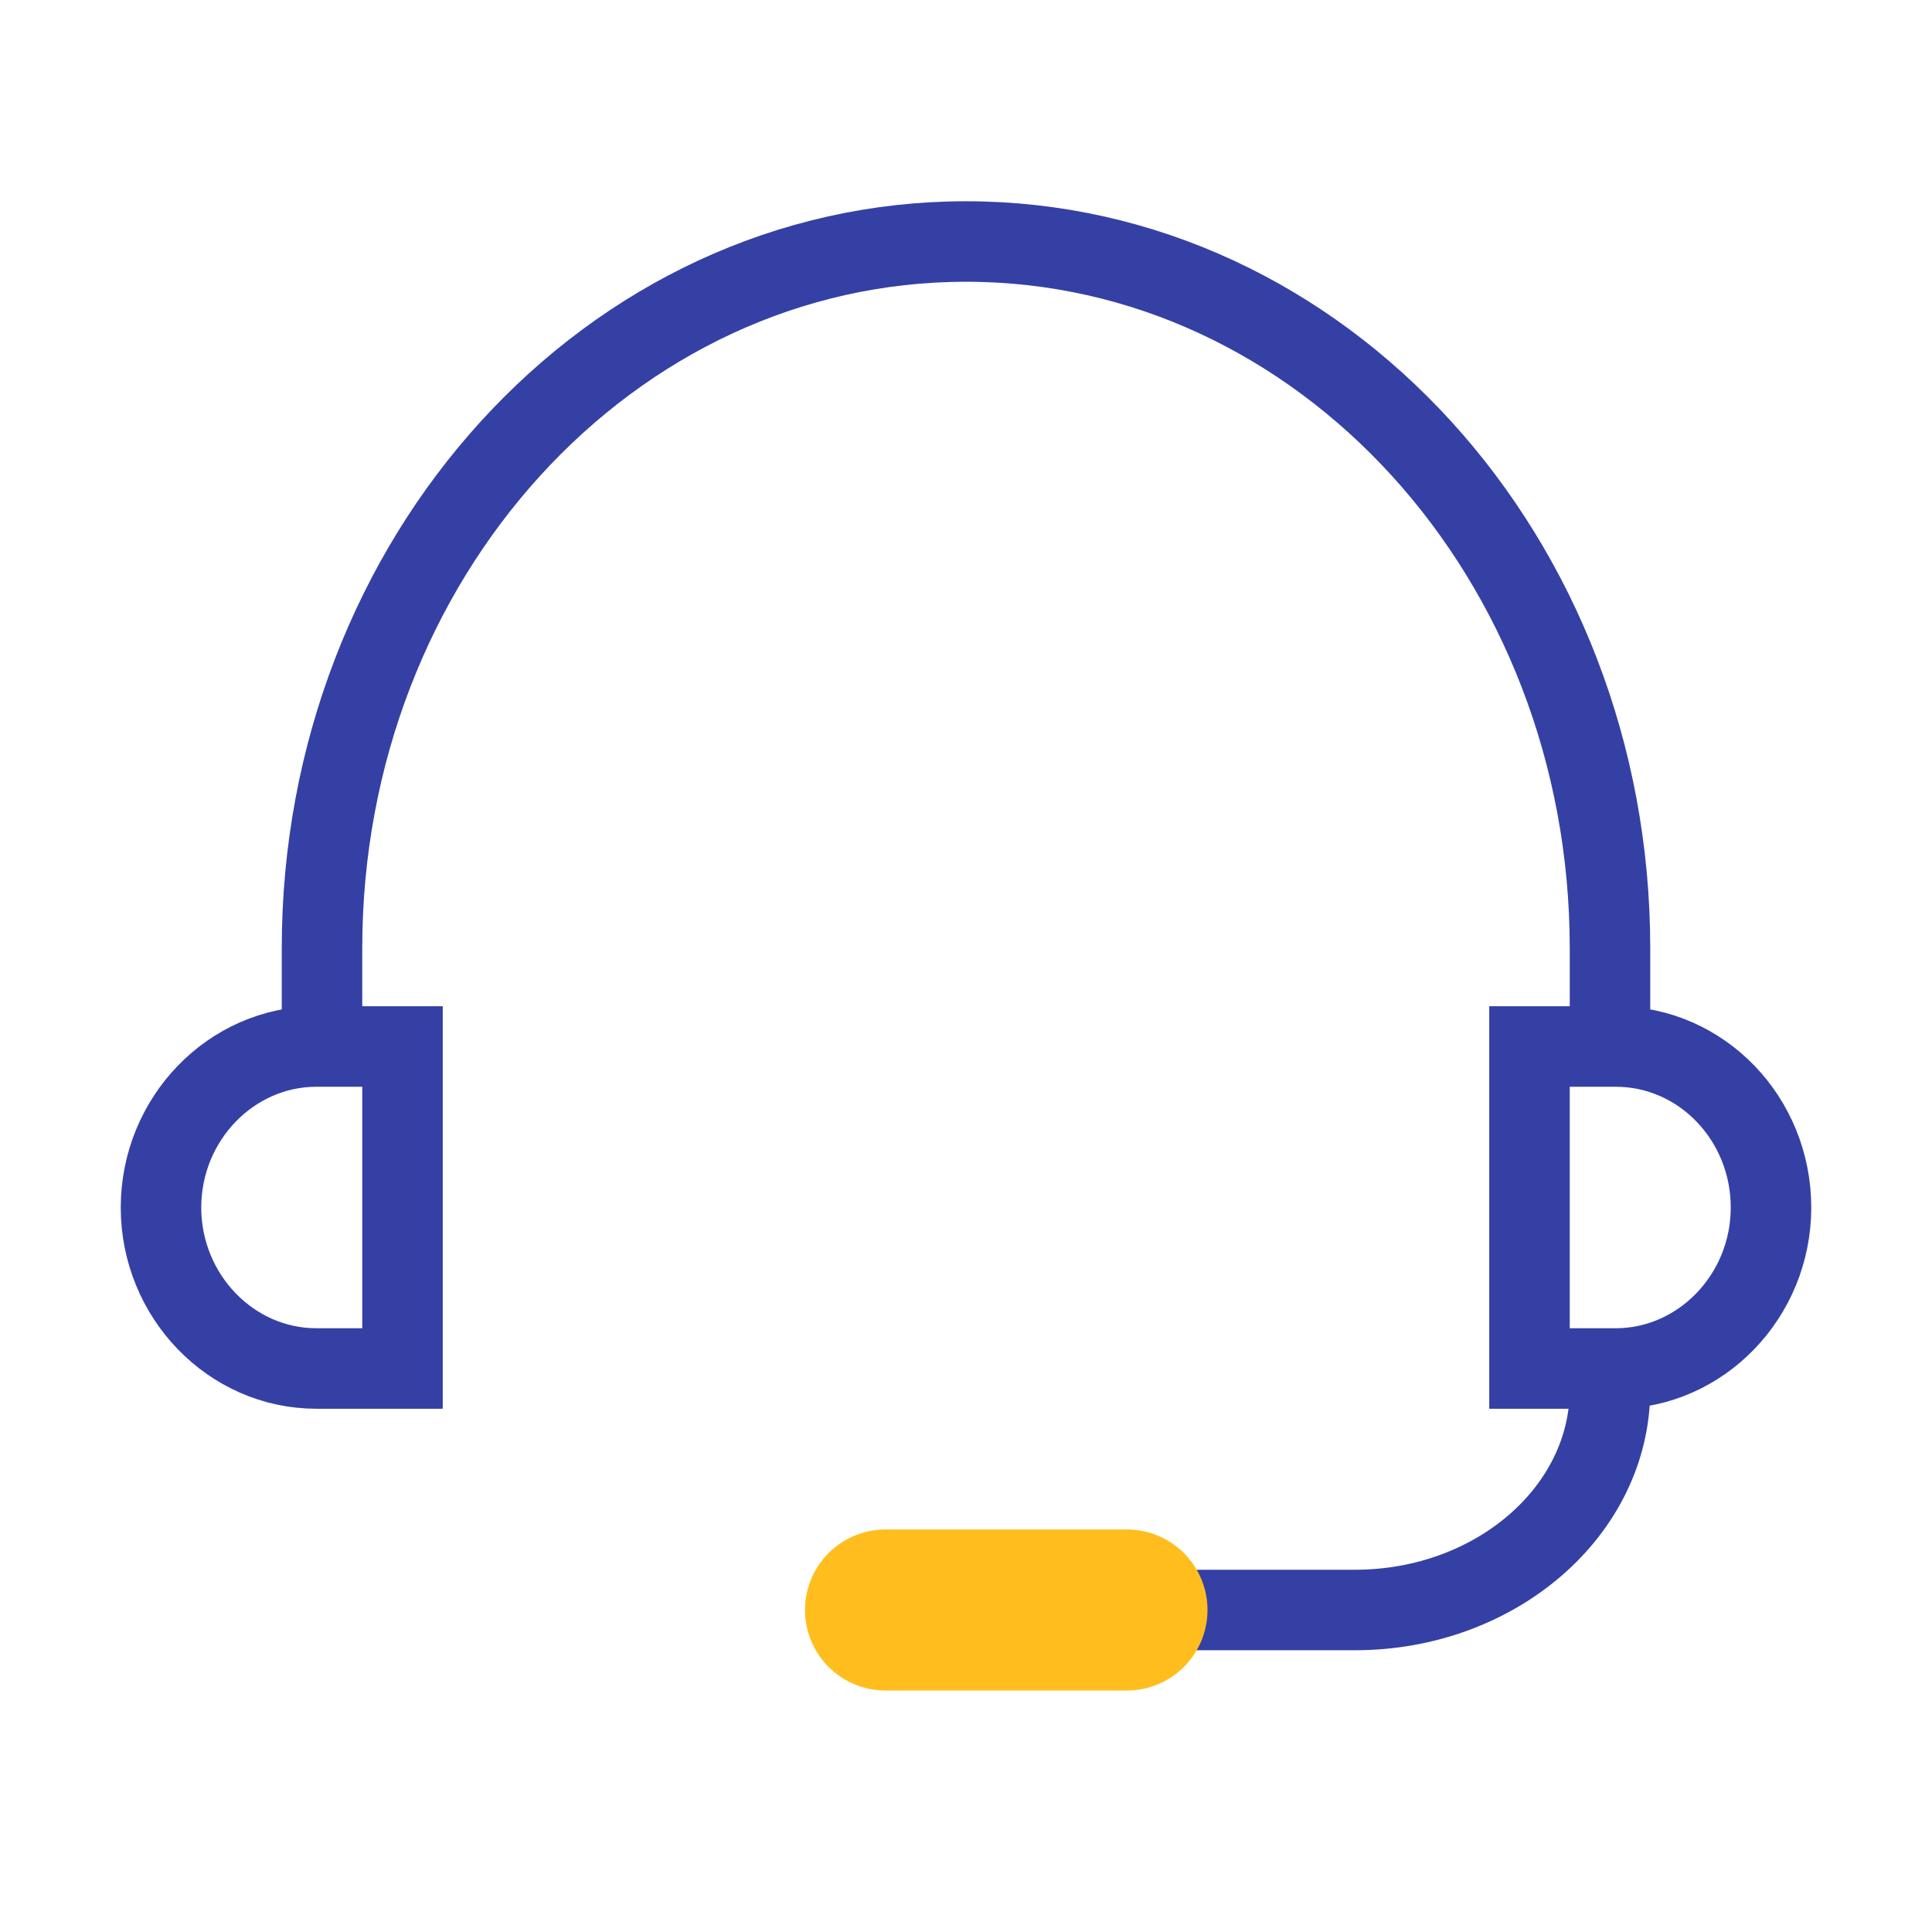 <?xml version="1.0" encoding="utf-8"?>
<!-- Generator: Adobe Illustrator 23.0.2, SVG Export Plug-In . SVG Version: 6.00 Build 0)  -->
<svg version="1.1" id="Layer_1" xmlns="http://www.w3.org/2000/svg" xmlns:xlink="http://www.w3.org/1999/xlink" x="0px" y="0px"
	 viewBox="0 0 24 24" style="enable-background:new 0 0 24 24;" xml:space="preserve">
<style type="text/css">
	.st0{fill:none;stroke:#3540A5;stroke-miterlimit:10;}
	.st1{fill:none;stroke:#FFBE1E;stroke-width:2;stroke-linecap:round;stroke-linejoin:round;stroke-miterlimit:10;}
</style>
<g>
	<path class="st0" d="M5,17H3.93C2.87,17,2,16.1,2,15v0c0-1.1,0.87-2,1.93-2H5V17z"/>
	<path class="st0" d="M19,13h1.07c1.07,0,1.93,0.9,1.93,2v0c0,1.1-0.87,2-1.93,2H19V13z"/>
	<path class="st0" d="M20,17v0.26c0,1.51-1.42,2.74-3.17,2.74H12"/>
	<line class="st1" x1="11" y1="20" x2="14" y2="20"/>
	<path class="st0" d="M4,13v-1.22C4,6.93,7.58,3,12,3h0c4.42,0,8,3.93,8,8.78V13"/>
</g>
</svg>
